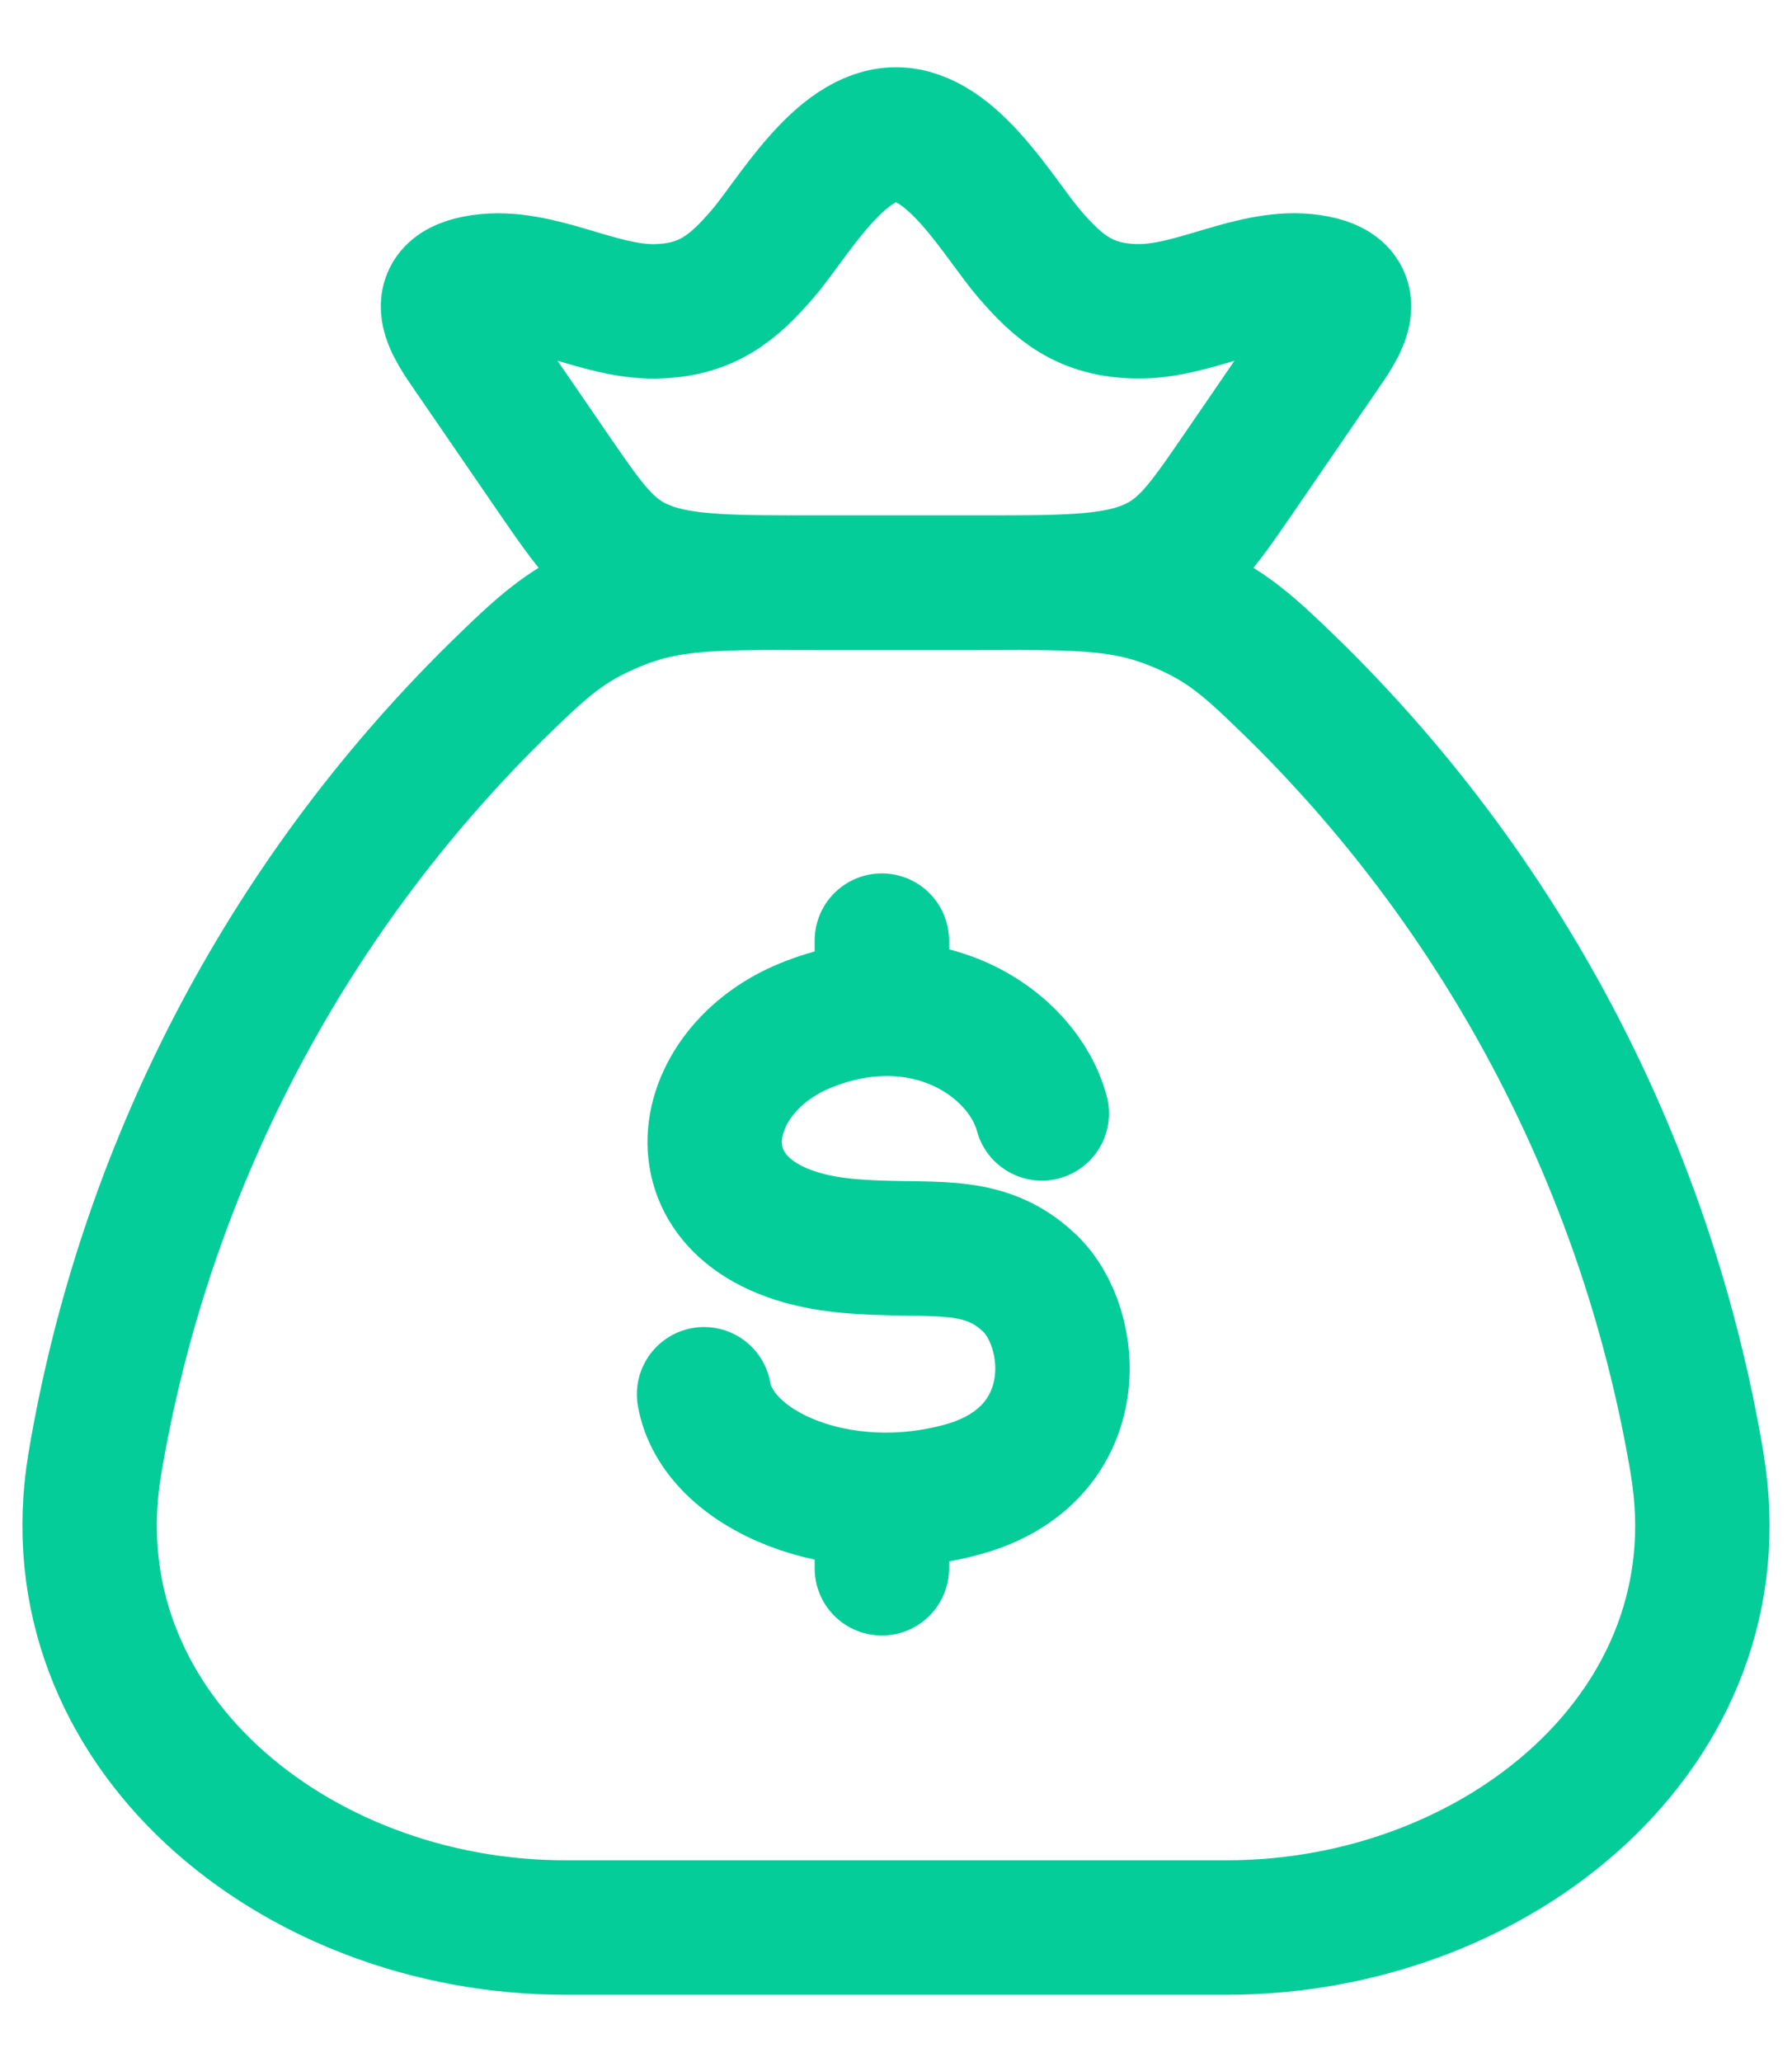 <svg xmlns="http://www.w3.org/2000/svg" width="20" height="23" viewBox="0 0 20 23" fill="none">
  <path d="M18.943 16.335C18.395 13.063 16.828 10.048 14.467 7.719C13.95 7.216 13.692 6.965 13.121 6.733C12.55 6.5 12.059 6.5 11.078 6.5H8.922C7.941 6.5 7.45 6.5 6.879 6.733C6.309 6.965 6.049 7.216 5.533 7.719C3.171 10.048 1.605 13.063 1.057 16.335C0.57 19.273 3.28 21.5 6.308 21.5H13.692C16.721 21.5 19.432 19.273 18.942 16.335" stroke="#05CD99" stroke-width="1.5" stroke-linecap="round" stroke-linejoin="round"/>
  <path d="M11.627 12.419C11.411 11.62 10.31 10.9 8.989 11.439C7.668 11.978 7.459 13.711 9.456 13.896C10.36 13.979 10.948 13.799 11.487 14.308C12.027 14.816 12.127 16.231 10.748 16.612C9.371 16.993 8.006 16.398 7.858 15.552M9.842 10.492V11.253M9.842 16.729V17.493M5.257 3.943C5.05 3.643 4.751 3.235 5.369 3.143C6.004 3.047 6.663 3.481 7.309 3.473C7.892 3.464 8.189 3.205 8.509 2.835C8.845 2.446 9.365 1.5 10 1.5C10.635 1.5 11.155 2.446 11.491 2.835C11.811 3.205 12.108 3.465 12.691 3.472C13.337 3.482 13.996 3.047 14.631 3.142C15.249 3.235 14.95 3.642 14.743 3.942L13.811 5.301C13.411 5.881 13.212 6.171 12.794 6.336C12.376 6.501 11.837 6.5 10.758 6.5H9.242C8.162 6.5 7.623 6.5 7.206 6.336C6.789 6.172 6.589 5.88 6.189 5.3L5.257 3.943Z" stroke="#05CD99" stroke-width="1.5" stroke-linecap="round" stroke-linejoin="round"/>
</svg>